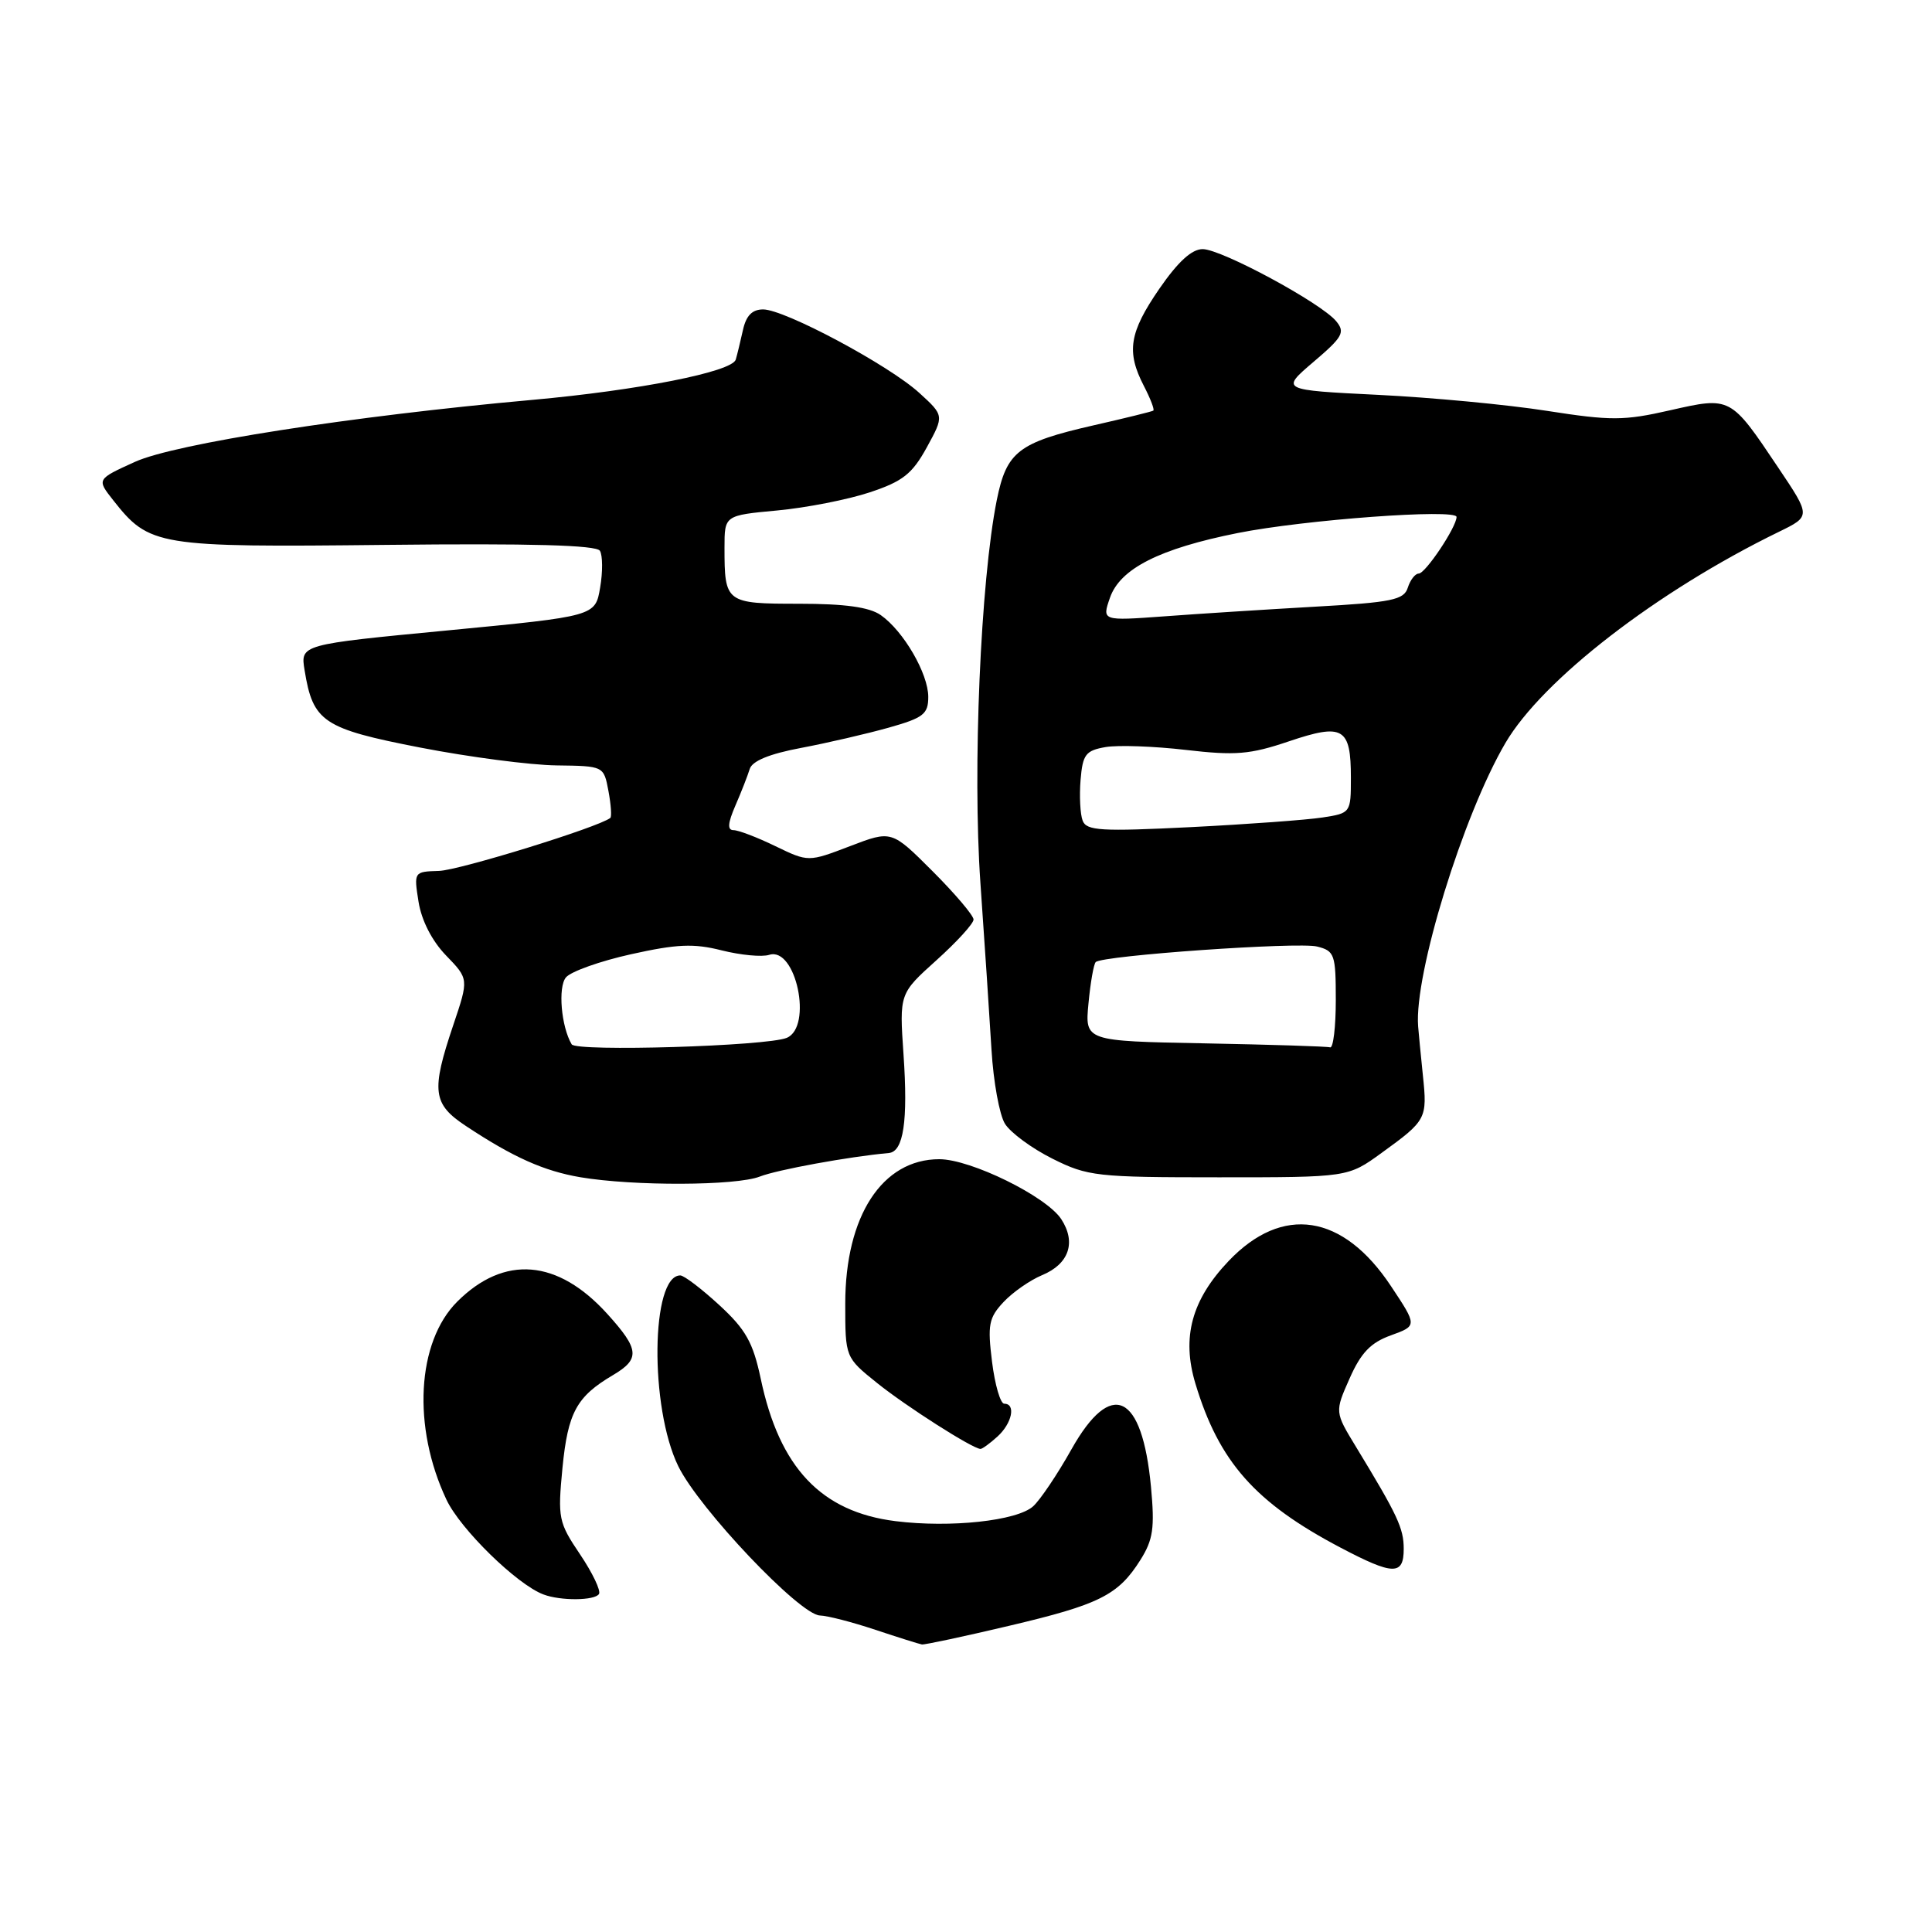 <?xml version="1.0" encoding="UTF-8" standalone="no"?>
<!DOCTYPE svg PUBLIC "-//W3C//DTD SVG 1.1//EN" "http://www.w3.org/Graphics/SVG/1.1/DTD/svg11.dtd" >
<svg xmlns="http://www.w3.org/2000/svg" xmlns:xlink="http://www.w3.org/1999/xlink" version="1.1" viewBox="0 0 256 256">
 <g >
 <path fill="currentColor"
d=" M 133.66 215.44 C 145.69 212.61 148.17 211.37 151.11 206.70 C 152.80 204.01 153.02 202.47 152.51 197.00 C 151.34 184.58 147.26 182.65 141.98 192.03 C 140.12 195.35 137.83 198.75 136.90 199.59 C 134.77 201.52 125.93 202.47 118.66 201.56 C 108.81 200.33 103.28 194.48 100.80 182.68 C 99.78 177.88 98.83 176.17 95.31 172.93 C 92.96 170.77 90.64 169.00 90.14 169.00 C 86.25 169.00 86.06 186.45 89.87 194.27 C 92.62 199.90 105.96 213.97 108.64 214.06 C 109.66 214.09 112.97 214.95 116.00 215.96 C 119.03 216.97 121.80 217.84 122.16 217.90 C 122.53 217.95 127.70 216.85 133.66 215.44 Z  M 79.37 211.21 C 79.64 210.78 78.51 208.41 76.86 205.96 C 74.00 201.72 73.89 201.16 74.53 194.50 C 75.25 187.17 76.39 185.06 81.22 182.21 C 84.84 180.07 84.73 178.81 80.49 174.12 C 73.90 166.83 66.82 166.25 60.58 172.48 C 55.22 177.84 54.61 189.08 59.16 198.72 C 61.00 202.62 68.49 209.95 72.00 211.27 C 74.28 212.14 78.82 212.10 79.37 211.21 Z  M 186.00 205.23 C 186.00 202.50 185.19 200.78 179.68 191.72 C 176.86 187.09 176.86 187.09 178.83 182.65 C 180.33 179.25 181.63 177.90 184.30 176.94 C 187.80 175.67 187.80 175.67 184.30 170.40 C 177.95 160.83 169.93 159.60 162.80 167.09 C 157.90 172.24 156.55 177.20 158.40 183.34 C 161.52 193.70 166.31 199.11 177.61 205.06 C 184.62 208.75 186.00 208.78 186.00 205.23 Z  M 132.17 190.35 C 134.10 188.60 134.64 186.00 133.07 186.00 C 132.56 186.00 131.83 183.50 131.45 180.44 C 130.84 175.54 131.02 174.61 132.98 172.52 C 134.20 171.22 136.49 169.63 138.07 168.97 C 141.65 167.49 142.63 164.62 140.62 161.54 C 138.64 158.52 128.63 153.60 124.46 153.60 C 116.90 153.60 112.00 161.12 112.00 172.75 C 112.00 179.87 112.00 179.87 116.25 183.28 C 120.10 186.37 128.88 191.97 129.92 191.99 C 130.15 192.00 131.17 191.26 132.17 190.35 Z  M 100.68 155.90 C 103.01 154.99 112.49 153.26 117.77 152.78 C 119.72 152.61 120.33 148.57 119.72 139.72 C 119.17 131.66 119.17 131.66 124.08 127.24 C 126.79 124.80 129.00 122.38 129.00 121.84 C 129.00 121.31 126.56 118.43 123.57 115.44 C 118.14 110.01 118.14 110.01 112.63 112.12 C 107.11 114.23 107.11 114.23 102.74 112.12 C 100.34 110.95 97.84 110.00 97.20 110.00 C 96.36 110.00 96.43 109.09 97.44 106.75 C 98.22 104.96 99.07 102.78 99.34 101.90 C 99.66 100.83 101.96 99.89 106.16 99.10 C 109.65 98.44 114.86 97.23 117.75 96.42 C 122.36 95.12 123.00 94.63 123.00 92.34 C 123.00 89.26 119.72 83.61 116.70 81.50 C 115.19 80.45 111.97 80.00 105.88 80.00 C 96.16 80.00 96.00 79.88 96.00 72.56 C 96.00 68.29 96.00 68.29 102.99 67.64 C 106.84 67.28 112.35 66.20 115.24 65.24 C 119.62 63.79 120.87 62.80 122.80 59.29 C 125.11 55.07 125.11 55.07 121.81 52.06 C 117.76 48.37 103.97 41.00 101.12 41.00 C 99.66 41.00 98.86 41.83 98.44 43.75 C 98.10 45.26 97.68 47.02 97.49 47.65 C 97.00 49.27 84.60 51.72 70.50 52.99 C 46.59 55.14 23.17 58.79 17.88 61.20 C 12.81 63.50 12.81 63.50 14.99 66.27 C 19.80 72.37 20.76 72.53 51.16 72.20 C 70.34 71.99 79.02 72.23 79.49 72.98 C 79.86 73.58 79.88 75.78 79.52 77.86 C 78.88 81.65 78.88 81.65 59.34 83.53 C 39.80 85.40 39.80 85.40 40.36 88.81 C 41.47 95.66 42.80 96.55 55.70 99.06 C 62.19 100.32 70.31 101.38 73.75 101.42 C 80.00 101.50 80.00 101.50 80.62 104.80 C 80.96 106.61 81.07 108.22 80.87 108.38 C 79.32 109.61 60.81 115.33 58.16 115.40 C 54.84 115.50 54.83 115.52 55.46 119.50 C 55.86 121.98 57.24 124.68 59.11 126.61 C 62.12 129.72 62.12 129.72 60.06 135.83 C 57.11 144.58 57.32 146.29 61.75 149.21 C 68.00 153.35 72.08 155.17 76.90 155.99 C 83.95 157.18 97.54 157.13 100.68 155.90 Z  M 183.05 152.78 C 189.02 148.46 189.14 148.24 188.54 142.50 C 188.26 139.75 187.97 136.82 187.91 136.00 C 187.37 129.10 193.85 108.05 199.47 98.46 C 204.39 90.06 219.61 78.31 235.73 70.46 C 239.95 68.40 239.95 68.40 235.61 61.94 C 229.29 52.51 229.34 52.54 221.27 54.37 C 215.18 55.76 213.45 55.76 204.98 54.44 C 199.76 53.62 189.69 52.67 182.59 52.32 C 169.68 51.68 169.68 51.68 174.05 47.95 C 177.93 44.65 178.27 44.03 177.04 42.55 C 175.03 40.13 161.88 33.03 159.37 33.01 C 157.92 33.00 156.09 34.68 153.62 38.26 C 149.63 44.06 149.22 46.60 151.57 51.14 C 152.44 52.82 153.00 54.28 152.82 54.41 C 152.65 54.53 149.08 55.41 144.90 56.36 C 134.92 58.64 133.38 59.84 132.08 66.26 C 129.93 76.99 128.86 101.98 129.91 117.00 C 130.47 124.97 131.13 134.93 131.38 139.12 C 131.63 143.32 132.43 147.72 133.16 148.90 C 133.90 150.09 136.73 152.17 139.45 153.53 C 144.13 155.87 145.31 156.00 161.50 156.00 C 178.61 156.00 178.61 156.00 183.05 152.78 Z  M 75.75 138.38 C 74.36 136.03 73.91 130.81 74.99 129.51 C 75.64 128.73 79.52 127.35 83.62 126.44 C 89.70 125.09 91.92 124.99 95.63 125.93 C 98.14 126.56 100.97 126.83 101.93 126.52 C 105.47 125.40 107.72 136.07 104.25 137.52 C 101.62 138.62 76.35 139.38 75.75 138.38 Z  M 159.63 138.25 C 143.75 137.95 143.75 137.95 144.23 132.95 C 144.49 130.20 144.92 127.74 145.19 127.48 C 146.06 126.61 172.01 124.79 174.52 125.42 C 176.84 126.00 177.00 126.46 177.00 132.52 C 177.00 136.08 176.66 138.90 176.25 138.78 C 175.84 138.65 168.36 138.42 159.63 138.25 Z  M 143.46 108.75 C 143.13 107.90 143.01 105.48 143.18 103.36 C 143.46 99.96 143.85 99.45 146.50 98.99 C 148.15 98.71 152.94 98.88 157.14 99.37 C 163.71 100.13 165.62 99.98 170.79 98.23 C 177.98 95.80 179.00 96.41 179.00 103.07 C 179.00 107.70 178.97 107.75 175.25 108.32 C 173.19 108.64 165.32 109.22 157.77 109.60 C 145.92 110.19 143.97 110.08 143.46 108.75 Z  M 147.08 79.19 C 148.43 75.34 153.64 72.70 164.00 70.63 C 172.80 68.87 193.00 67.38 193.00 68.50 C 193.00 69.83 188.88 76.00 187.99 76.00 C 187.52 76.00 186.87 76.84 186.54 77.87 C 186.03 79.49 184.46 79.82 174.23 80.39 C 167.78 80.76 158.79 81.33 154.25 81.67 C 146.01 82.27 146.01 82.27 147.08 79.19 Z "/>
</g>
</svg>